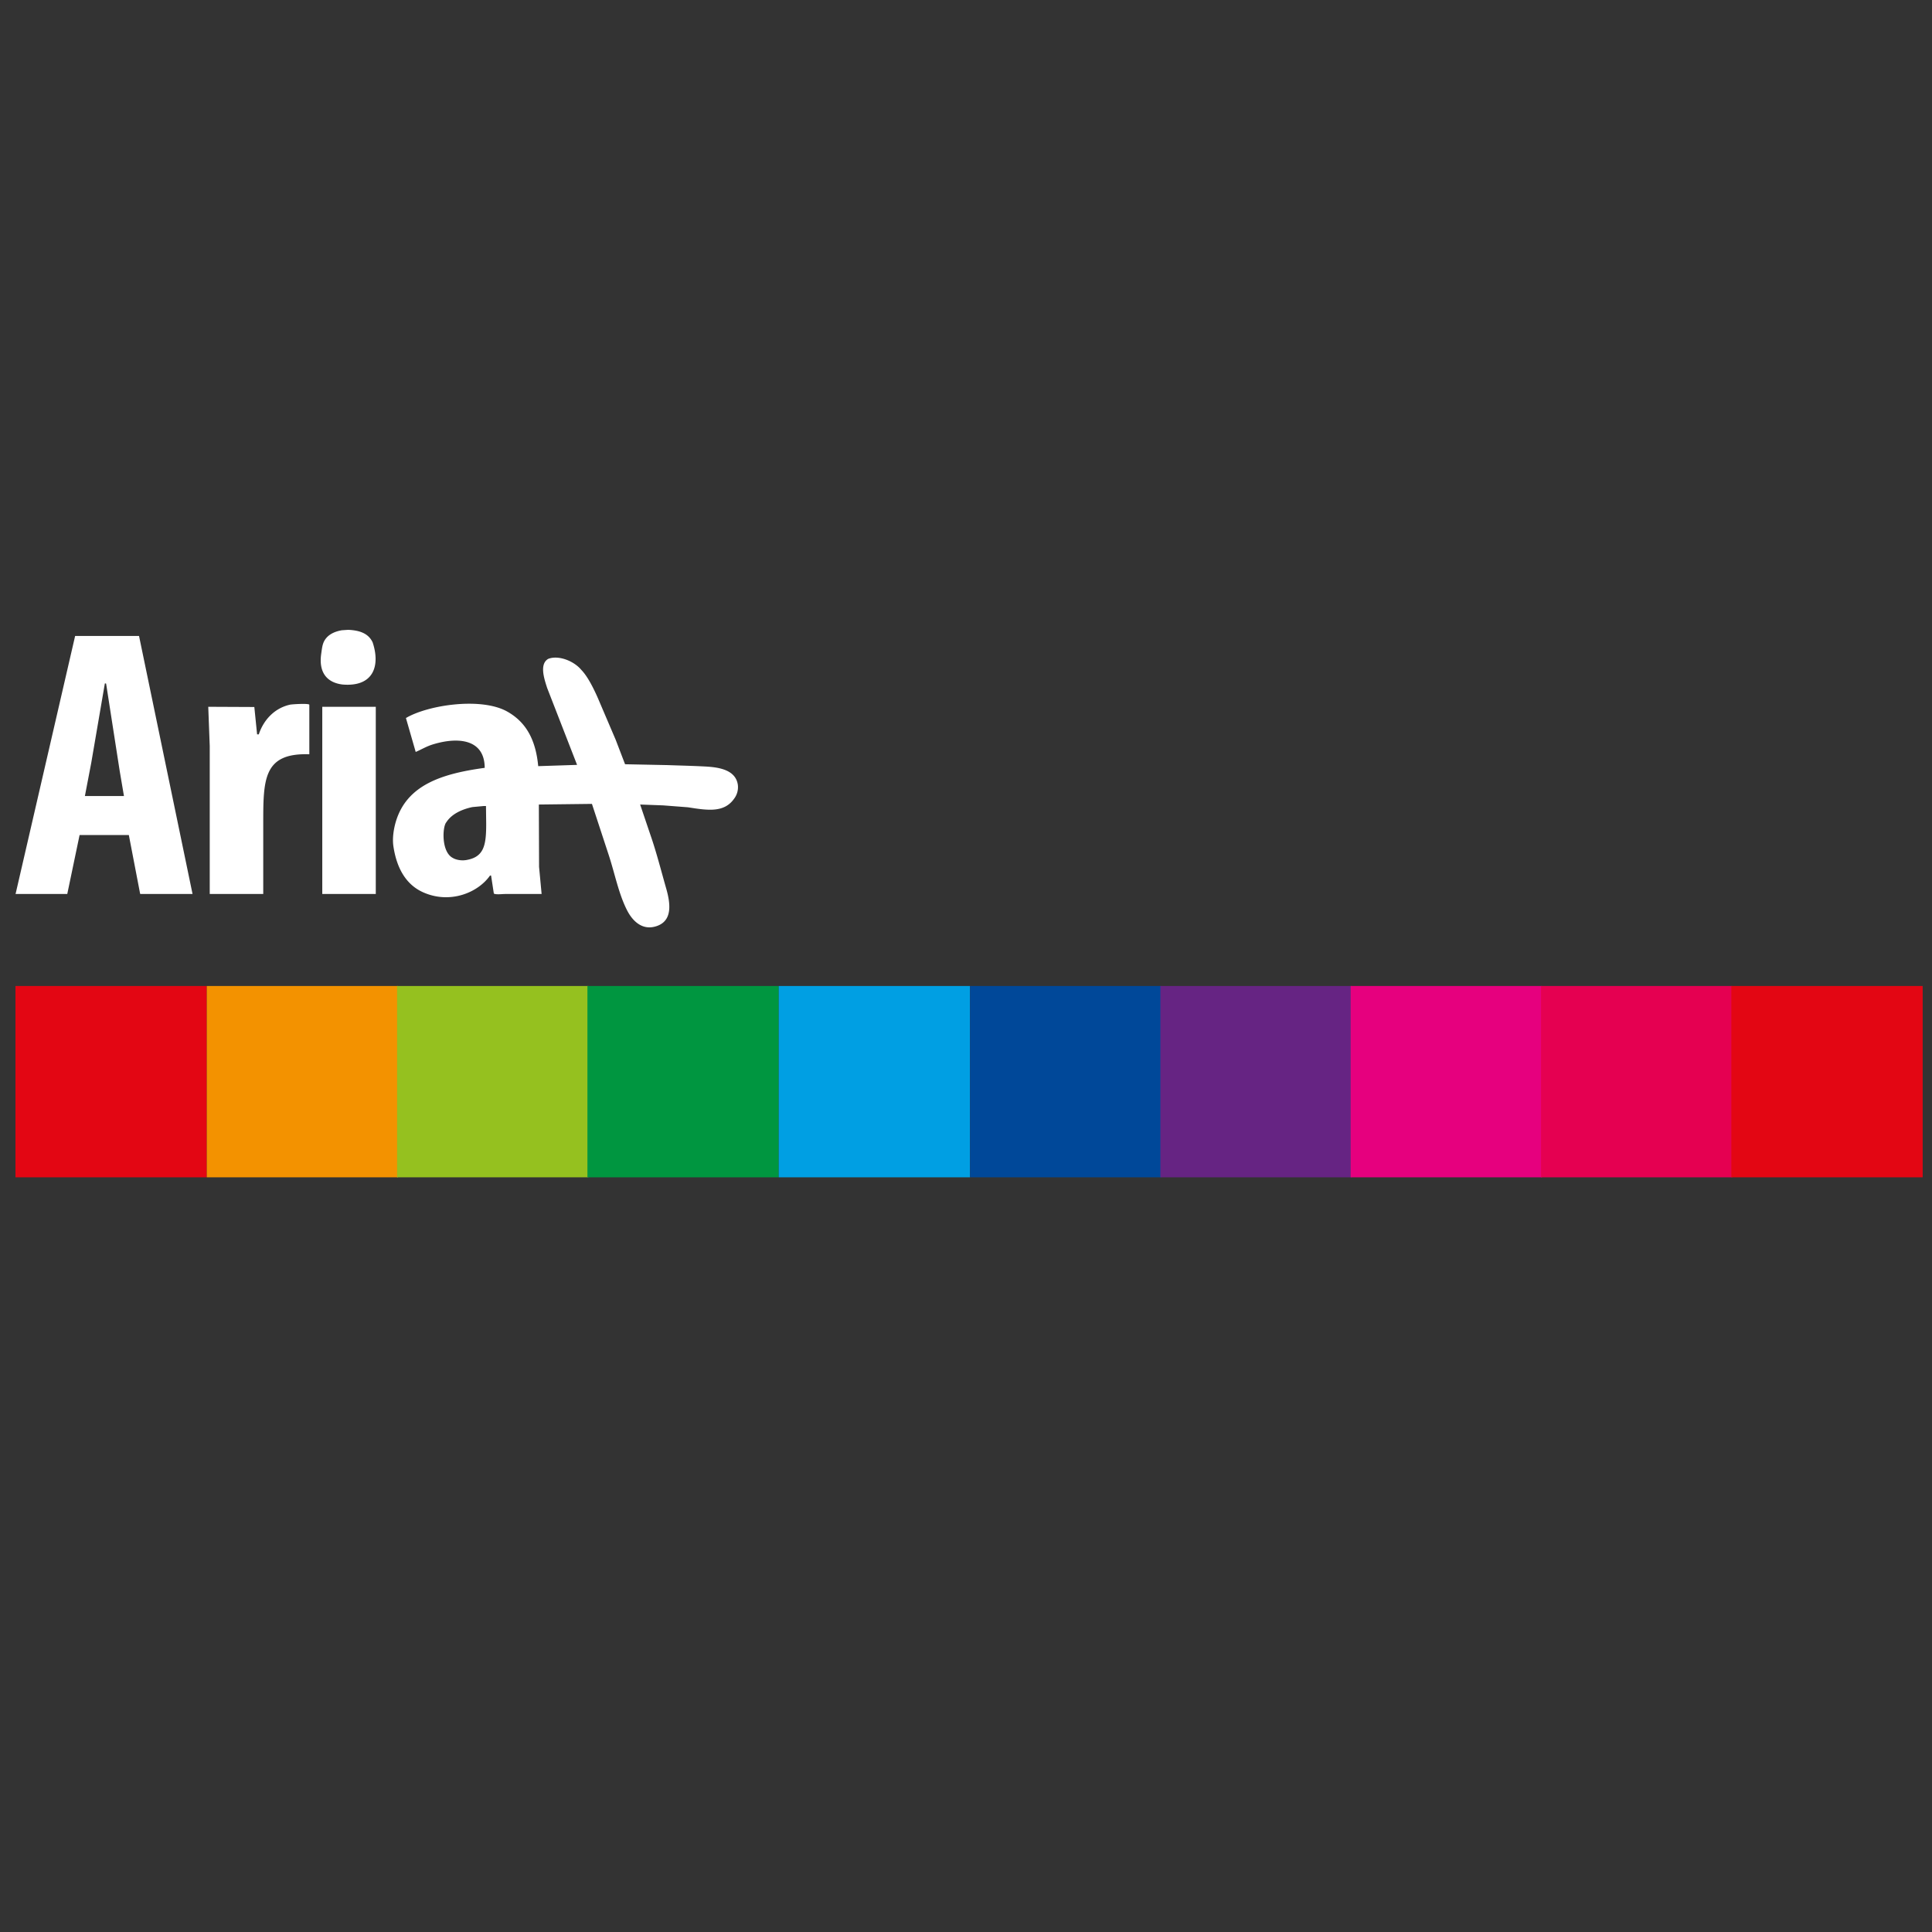 <svg xmlns="http://www.w3.org/2000/svg" width="2000" height="2000" viewBox="0 0 2000 2000">
  <rect x="0" y="0" width="2000" height="2000" fill="#333333" stroke="none"/>
  <defs>
    <style>
      .cls-1 {
        fill: #e30613;
      }

      .cls-1, .cls-10, .cls-2, .cls-3, .cls-4, .cls-5, .cls-6, .cls-7, .cls-8, .cls-9 {
        fill-rule: evenodd;
      }

      .cls-2 {
        fill: #f39200;
      }

      .cls-3 {
        fill: #95c11f;
      }

      .cls-4 {
        fill: #009640;
      }

      .cls-5 {
        fill: #009fe3;
      }

      .cls-6 {
        fill: #004899;
      }

      .cls-7 {
        fill: #662483;
      }

      .cls-8 {
        fill: #e6007e;
      }

      .cls-9 {
        fill: #e50051;
      }

      .cls-10 {
        fill: #fff;
      }
    </style>
  </defs>
  <path class="cls-1" d="M16,1020.7H214.05v198.05H16V1020.7Z"/>
  <path id="Rectangle_1_copy" data-name="Rectangle 1 copy" class="cls-2" d="M214.05,1020.7H412.069v198.05H214.05V1020.7Z"/>
  <path id="Rectangle_1_copy_2" data-name="Rectangle 1 copy 2" class="cls-3" d="M411.063,1020.7h198.05v198.05H411.063V1020.7Z"/>
  <path id="Rectangle_1_copy_3" data-name="Rectangle 1 copy 3" class="cls-4" d="M608.106,1020.7H806.125v198.05H608.106V1020.7Z"/>
  <path id="Rectangle_1_copy_4" data-name="Rectangle 1 copy 4" class="cls-5" d="M806.125,1020.7H1004.18v198.05H806.125V1020.7Z"/>
  <path id="Rectangle_1_copy_5" data-name="Rectangle 1 copy 5" class="cls-6" d="M1004.18,1020.7h198.05v198.05H1004.18V1020.7Z"/>
  <path id="Rectangle_1_copy_6" data-name="Rectangle 1 copy 6" class="cls-7" d="M1201.22,1020.7h198.02v198.05H1201.22V1020.7Z"/>
  <path id="Rectangle_1_copy_7" data-name="Rectangle 1 copy 7" class="cls-8" d="M1398.23,1020.7h198.05v198.05H1398.23V1020.7Z"/>
  <path id="Rectangle_1_copy_8" data-name="Rectangle 1 copy 8" class="cls-9" d="M1595.28,1020.7h198.01v198.05H1595.28V1020.7Z"/>
  <path id="Rectangle_1_copy_9" data-name="Rectangle 1 copy 9" class="cls-1" d="M1792.29,1020.7h198.05v198.05H1792.29V1020.7Z"/>
  <path id="Shape_346_1" data-name="Shape 346 1" class="cls-10" d="M360.436,652c11.139,0.492,20.788,3.271,25.315,12.969,8.009,23.943,1.162,46.312-31.03,43.654-16.119-1.893-25.023-12.339-22.2-31.823,0.871-6.016,1.187-10.211,3.736-14.265,3.53-5.614,9.8-8.723,17.585-10.1Zm-282.67,6.365h66.161l55.391,267.1H145.246c-0.073-.147-0.147-0.293-0.22-0.439l-11.65-60.574H82.381L69.633,925.461H16l0.22-.439ZM557.822,832.844q0.109,32.259.22,64.524,1.318,14.046,2.637,28.093H522.873c-3.266,0-9.273.87-11.65-.439q-1.428-9.327-2.858-18.655h-1.1c-12.617,17.96-41.631,29.67-69.238,17.338-17.771-7.938-27.4-25.025-30.773-47.625-1.341-8.983.584-19.139,2.637-25.9,11.536-37.96,48.209-49.362,91.879-55.306-0.154-30.28-28.32-32.175-54.072-24.142-6.293,1.963-11.679,5.255-17.365,7.681L420.223,743.3c22.486-13.384,77.939-21.992,105.068-6.584,19.225,10.919,29.268,28.854,31.871,56.4l40.225-1.317-30.993-79.668c-2.63-8.358-8.46-24.494,1.1-30.067,10.746-4.18,26.685,2.216,34.29,11.412,6.489,6.688,12.409,18.457,17.145,29.19l18.464,43.235q4.834,12.62,9.671,25.24l43.522,0.877c12.234,0.439,23.67.692,36.707,1.317s33.839,1.886,36.488,18.875a19.764,19.764,0,0,1-3.737,14.485c-10.379,14.891-27.375,12.246-47.917,9l-25.718-1.975-23.739-.878q5.276,15.58,10.551,31.165c6.339,18.21,11.032,36.9,16.486,55.965,4.733,16.553,6.02,33.155-9.672,38.627-15.894,5.543-25.912-6.6-30.773-16.022-8.9-17.249-12.742-38.22-19.343-58.159q-8.571-26.115-17.145-52.234ZM108.538,707.526q-7.032,41.037-14.067,82.082l-6.594,34.457h40.445l-4.4-25.9q-7.033-45.207-14.068-90.422l-0.22-.22h-1.1Zm211.674,73.3c-48.07-1.642-47.7,26.484-47.7,73.084v71.548H217.122V772.49q-0.768-20.409-1.538-40.822l47.7,0.219q1.428,14.156,2.857,28.312H267.9c4.9-14.744,16.069-27.11,32.311-30.726,2.025-.451,18.936-1.518,20,0v51.356Zm13.408-49.161h55.391V925.461H333.62V731.668ZM500.892,834.38l-11.869,1.1c-11.308,2.381-21.735,7.422-27.037,15.8-4.05,4.612-5.291,30.692,6.814,36.871,3.155,1.9,8.588,3,13.628,2.194,18.8-3.015,20.882-15.594,20.882-37.529q-0.109-9.217-.22-18.436h-2.2Z"/>
</svg>
